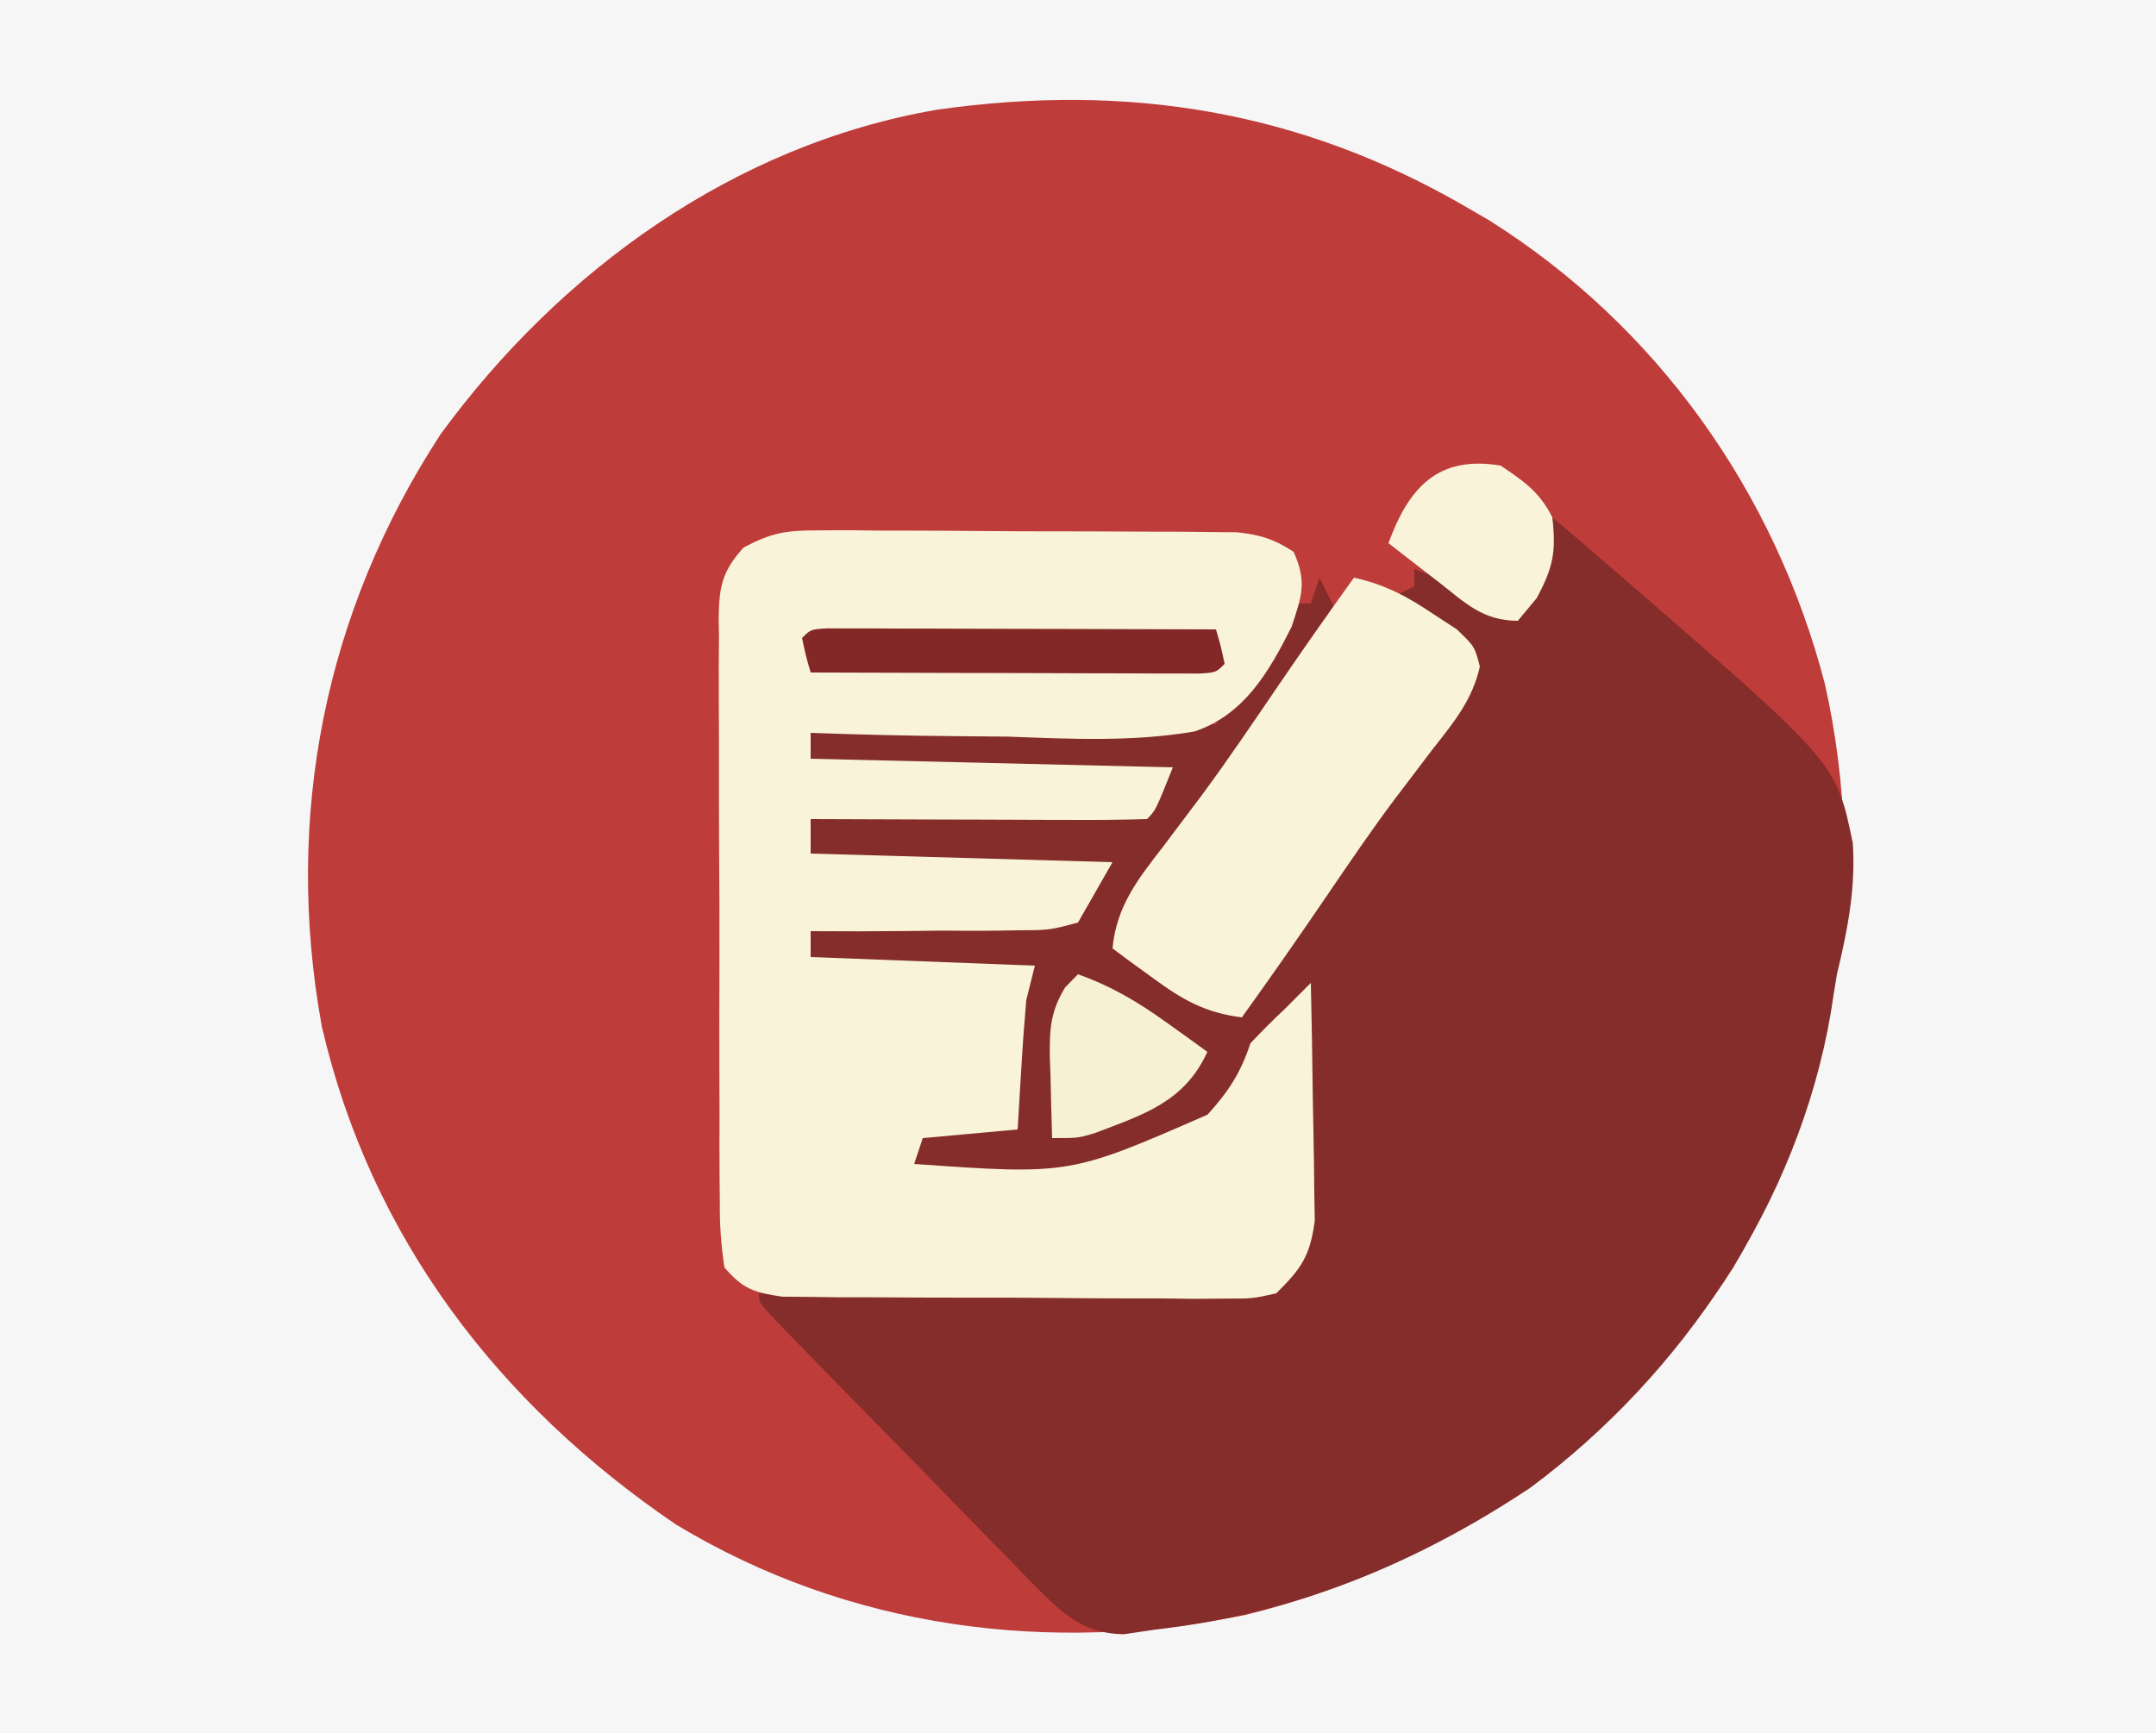 <?xml version="1.0" encoding="UTF-8"?>
<svg version="1.1" xmlns="http://www.w3.org/2000/svg" width="250" height="201">
<rect width="100%" height="100%" fill="#333333" stroke="none"/>
<path d="M0 0 C82.5 0 165 0 250 0 C250 66.33 250 132.66 250 201 C167.5 201 85 201 0 201 C0 134.67 0 68.34 0 0 Z " fill="#F6F6F6" transform="translate(0,0)"/>
<path d="M0 0 C0.873 0.507 1.745 1.013 2.645 1.535 C22.185 13.821 35.8 33.089 41.593 55.272 C46.801 78.405 42.919 102.66 31 123 C17.741 143.605 -1.918 157.474 -25.598 163.309 C-48.332 167.929 -71.658 164.897 -91.625 152.812 C-112.141 138.881 -126.992 119.587 -132.68 95.07 C-137.1 70.791 -132.369 46.963 -118.875 26.312 C-104.998 7.364 -84.852 -7.236 -61.348 -11.275 C-39.267 -14.411 -19.26 -11.183 0 0 Z " fill="#BE3C3A" transform="translate(170,24)"/>
<path d="M0 0 C2.349 1.983 4.677 3.986 7 6 C8.492 7.284 8.492 7.284 10.015 8.594 C32.937 28.545 32.937 28.545 34.84 37.781 C35.19 43.051 34.232 47.902 33 53 C32.752 54.492 32.515 55.985 32.289 57.48 C28.539 79.395 15.164 99.394 -2.562 112.562 C-15.873 121.423 -30.039 127.199 -46 129 C-47.206 129.179 -48.412 129.358 -49.655 129.542 C-54.752 129.494 -57.233 126.687 -60.7 123.232 C-61.49 122.404 -62.28 121.576 -63.094 120.723 C-63.926 119.882 -64.758 119.041 -65.615 118.174 C-68.263 115.488 -70.881 112.776 -73.5 110.062 C-75.292 108.238 -77.087 106.416 -78.883 104.596 C-82.145 101.275 -85.404 97.95 -88.639 94.602 C-89.29 93.929 -89.941 93.256 -90.611 92.563 C-92 91 -92 91 -92 90 C-90.882 89.995 -90.882 89.995 -89.742 89.989 C-82.723 89.951 -75.705 89.894 -68.686 89.816 C-65.078 89.777 -61.47 89.744 -57.861 89.729 C-54.379 89.714 -50.897 89.679 -47.416 89.632 C-45.44 89.61 -43.464 89.608 -41.488 89.606 C-40.287 89.586 -39.086 89.566 -37.848 89.546 C-36.26 89.533 -36.26 89.533 -34.639 89.519 C-31.893 89.232 -31.893 89.232 -30.156 87.166 C-28.5 84.063 -28.663 81.548 -28.707 78.047 C-28.713 77.057 -28.713 77.057 -28.72 76.046 C-28.737 73.947 -28.774 71.849 -28.812 69.75 C-28.828 68.323 -28.841 66.896 -28.854 65.469 C-28.887 61.979 -28.938 58.49 -29 55 C-29.619 55.99 -30.238 56.98 -30.875 58 C-31.927 59.485 -31.927 59.485 -33 61 C-33.66 61 -34.32 61 -35 61 C-35.117 61.588 -35.235 62.176 -35.355 62.781 C-36.77 67.65 -40.006 70.869 -44.363 73.34 C-53.89 77.126 -63.941 76.358 -74 76 C-74 72 -74 72 -73 71 C-71.147 70.928 -69.292 70.916 -67.438 70.938 C-65.92 70.951 -65.92 70.951 -64.371 70.965 C-63.589 70.976 -62.806 70.988 -62 71 C-62.023 69.964 -62.046 68.927 -62.07 67.859 C-62.089 66.49 -62.107 65.12 -62.125 63.75 C-62.142 63.068 -62.159 62.386 -62.176 61.684 C-62.215 57.615 -61.876 55.751 -60 52 C-68.58 52 -77.16 52 -86 52 C-86.33 50.68 -86.66 49.36 -87 48 C-86 47 -86 47 -83.041 46.886 C-81.747 46.892 -80.454 46.897 -79.121 46.902 C-78.091 46.904 -78.091 46.904 -77.04 46.907 C-74.839 46.912 -72.638 46.925 -70.438 46.938 C-68.949 46.943 -67.46 46.947 -65.971 46.951 C-62.314 46.962 -58.657 46.979 -55 47 C-54.691 46.196 -54.381 45.391 -54.062 44.562 C-53 42 -53 42 -52 41 C-63.22 40.67 -74.44 40.34 -86 40 C-86.495 38.515 -86.495 38.515 -87 37 C-86.67 36.34 -86.34 35.68 -86 35 C-84.834 34.996 -83.669 34.992 -82.468 34.988 C-78.145 34.966 -73.824 34.912 -69.502 34.847 C-67.631 34.824 -65.76 34.81 -63.889 34.804 C-61.2 34.795 -58.513 34.754 -55.824 34.707 C-54.987 34.711 -54.149 34.715 -53.286 34.719 C-50.647 34.708 -50.647 34.708 -47 34 C-46.01 32.35 -45.02 30.7 -44 29 C-57.86 29 -71.72 29 -86 29 C-86.33 27.68 -86.66 26.36 -87 25 C-86 24 -86 24 -84.095 23.88 C-83.263 23.882 -82.43 23.884 -81.572 23.886 C-80.631 23.887 -79.69 23.887 -78.721 23.887 C-77.698 23.892 -76.675 23.897 -75.621 23.902 C-74.579 23.904 -73.537 23.905 -72.464 23.907 C-69.122 23.912 -65.78 23.925 -62.438 23.938 C-60.178 23.943 -57.918 23.947 -55.658 23.951 C-50.105 23.962 -44.553 23.979 -39 24 C-38.704 23.226 -38.408 22.451 -38.104 21.654 C-36.903 18.766 -35.424 16.646 -33.5 14.188 C-32.587 13.002 -32.587 13.002 -31.656 11.793 C-31.11 11.201 -30.563 10.61 -30 10 C-29.34 10 -28.68 10 -28 10 C-27.67 9.01 -27.34 8.02 -27 7 C-26.01 8.98 -26.01 8.98 -25 11 C-25.438 11.629 -25.875 12.257 -26.326 12.905 C-26.939 13.786 -27.552 14.667 -28.184 15.574 C-28.86 16.546 -29.537 17.519 -30.234 18.521 C-31.705 20.635 -33.175 22.75 -34.645 24.866 C-40.915 33.896 -40.915 33.896 -44.066 38.316 C-44.488 38.912 -44.91 39.507 -45.344 40.12 C-46.423 41.641 -47.508 43.157 -48.594 44.672 C-50.259 46.975 -50.259 46.975 -50 50 C-47.921 51.929 -47.921 51.929 -45.25 53.688 C-44.368 54.31 -43.487 54.933 -42.578 55.574 C-39.908 57.323 -39.908 57.323 -36 57 C-34.173 54.782 -32.661 52.66 -31.125 50.25 C-30.163 48.795 -29.199 47.34 -28.234 45.887 C-27.719 45.103 -27.204 44.32 -26.674 43.513 C-23.652 38.976 -20.508 34.524 -17.375 30.062 C-16.759 29.18 -16.143 28.298 -15.508 27.39 C-14.936 26.571 -14.363 25.753 -13.773 24.91 C-13.007 23.814 -13.007 23.814 -12.224 22.696 C-11 21 -11 21 -10 20 C-9.583 17.598 -9.583 17.598 -10 15 C-11.717 13.109 -11.717 13.109 -14 11.688 C-14.742 11.176 -15.485 10.664 -16.25 10.137 C-17.116 9.574 -17.116 9.574 -18 9 C-17.34 8.67 -16.68 8.34 -16 8 C-16 7.34 -16 6.68 -16 6 C-11.89 7.45 -8.567 9.511 -5 12 C-2.032 7.978 -0.476 4.999 0 0 Z " fill="#842D2A" transform="translate(180,60)"/>
<path d="M0 0 C1.128 -0.006 2.256 -0.012 3.418 -0.019 C5.231 0.003 5.231 0.003 7.08 0.025 C8.328 0.026 9.577 0.027 10.864 0.028 C13.501 0.034 16.137 0.047 18.774 0.074 C22.149 0.108 25.523 0.116 28.898 0.114 C32.126 0.115 35.353 0.133 38.58 0.15 C39.79 0.152 41.001 0.154 42.248 0.157 C43.935 0.176 43.935 0.176 45.656 0.195 C46.645 0.203 47.634 0.211 48.652 0.218 C51.357 0.495 52.996 1.006 55.263 2.486 C56.822 5.949 56.231 7.583 55.022 11.205 C52.407 16.407 49.541 21.379 43.786 23.322 C36.613 24.559 29.381 24.19 22.138 23.923 C19.92 23.896 17.701 23.876 15.482 23.863 C10.072 23.816 4.67 23.684 -0.737 23.486 C-0.737 24.476 -0.737 25.466 -0.737 26.486 C13.123 26.816 26.983 27.146 41.263 27.486 C39.263 32.486 39.263 32.486 38.263 33.486 C35.379 33.574 32.519 33.601 29.635 33.583 C28.338 33.581 28.338 33.581 27.016 33.579 C24.244 33.574 21.473 33.561 18.701 33.548 C16.827 33.543 14.952 33.539 13.078 33.535 C8.473 33.524 3.868 33.506 -0.737 33.486 C-0.737 34.806 -0.737 36.126 -0.737 37.486 C10.813 37.816 22.363 38.146 34.263 38.486 C32.943 40.796 31.623 43.106 30.263 45.486 C26.964 46.372 26.964 46.372 23.092 46.388 C22.068 46.407 22.068 46.407 21.024 46.425 C18.852 46.457 16.685 46.441 14.513 46.423 C13.038 46.436 11.563 46.453 10.088 46.472 C6.479 46.513 2.872 46.511 -0.737 46.486 C-0.737 47.476 -0.737 48.466 -0.737 49.486 C12.133 49.981 12.133 49.981 25.263 50.486 C24.933 51.806 24.603 53.126 24.263 54.486 C24.041 57.072 23.85 59.645 23.701 62.236 C23.636 63.282 23.636 63.282 23.57 64.349 C23.465 66.061 23.364 67.773 23.263 69.486 C17.818 69.981 17.818 69.981 12.263 70.486 C11.933 71.476 11.603 72.466 11.263 73.486 C29.306 74.753 29.306 74.753 45.283 67.767 C47.725 65.068 49.106 62.958 50.263 59.486 C51.553 58.11 52.89 56.778 54.263 55.486 C55.266 54.488 56.266 53.489 57.263 52.486 C57.363 56.809 57.435 61.132 57.483 65.456 C57.503 66.925 57.53 68.395 57.565 69.864 C57.614 71.982 57.636 74.098 57.654 76.216 C57.685 78.125 57.685 78.125 57.718 80.073 C57.172 84.173 56.175 85.593 53.263 88.486 C50.531 89.107 50.531 89.107 47.365 89.101 C45.583 89.115 45.583 89.115 43.765 89.129 C42.486 89.113 41.206 89.096 39.888 89.08 C38.572 89.08 37.255 89.08 35.899 89.08 C33.114 89.078 30.331 89.059 27.547 89.028 C23.982 88.988 20.419 88.984 16.854 88.991 C13.449 88.995 10.044 88.974 6.638 88.955 C5.359 88.954 4.08 88.954 2.762 88.954 C1.574 88.938 0.386 88.922 -0.838 88.906 C-1.883 88.897 -2.928 88.889 -4.005 88.88 C-7.264 88.41 -8.591 88.007 -10.737 85.486 C-11.145 82.782 -11.294 80.48 -11.27 77.773 C-11.283 76.597 -11.283 76.597 -11.296 75.397 C-11.319 72.803 -11.312 70.209 -11.303 67.615 C-11.308 65.813 -11.314 64.01 -11.322 62.208 C-11.332 58.429 -11.328 54.651 -11.313 50.872 C-11.296 46.029 -11.319 41.186 -11.354 36.342 C-11.376 32.62 -11.375 28.898 -11.367 25.175 C-11.366 23.389 -11.373 21.604 -11.387 19.818 C-11.405 17.321 -11.39 14.825 -11.368 12.328 C-11.379 11.59 -11.391 10.851 -11.403 10.091 C-11.336 6.454 -10.998 4.781 -8.556 2.026 C-5.397 0.301 -3.577 -0.01 0 0 Z " fill="#F9F3D9" transform="translate(94.737,61.514)"/>
<path d="M0 0 C3.634 0.809 6.144 2.161 9.25 4.25 C10.142 4.833 11.034 5.415 11.953 6.016 C14 8 14 8 14.598 10.309 C13.743 14.156 11.577 16.781 9.188 19.812 C8.176 21.14 7.167 22.47 6.16 23.801 C5.638 24.487 5.116 25.174 4.579 25.881 C1.993 29.352 -0.442 32.922 -2.875 36.5 C-6.193 41.376 -9.556 46.211 -13 51 C-17.283 50.452 -19.851 48.976 -23.312 46.438 C-24.637 45.477 -24.637 45.477 -25.988 44.496 C-26.652 44.002 -27.316 43.509 -28 43 C-27.538 38.088 -25.05 34.964 -22.125 31.188 C-21.123 29.86 -20.123 28.53 -19.125 27.199 C-18.609 26.513 -18.094 25.826 -17.562 25.119 C-14.528 21.004 -11.67 16.769 -8.793 12.544 C-5.917 8.321 -2.983 4.148 0 0 Z " fill="#F9F4D9" transform="translate(157,67)"/>
<path d="M0 0 C0.833 0.002 1.665 0.004 2.523 0.007 C3.464 0.007 4.405 0.007 5.375 0.007 C6.398 0.012 7.42 0.017 8.474 0.023 C9.516 0.024 10.558 0.025 11.631 0.027 C14.974 0.033 18.316 0.045 21.658 0.058 C23.918 0.063 26.177 0.067 28.437 0.071 C33.99 0.082 39.543 0.099 45.095 0.12 C45.658 2.058 45.658 2.058 46.095 4.12 C45.095 5.12 45.095 5.12 43.191 5.241 C42.358 5.238 41.525 5.236 40.667 5.234 C39.727 5.234 38.786 5.234 37.816 5.234 C36.793 5.228 35.77 5.223 34.717 5.218 C33.675 5.216 32.633 5.215 31.56 5.214 C28.217 5.208 24.875 5.195 21.533 5.183 C19.273 5.178 17.013 5.173 14.754 5.169 C9.201 5.158 3.648 5.141 -1.905 5.12 C-2.467 3.183 -2.467 3.183 -2.905 1.12 C-1.905 0.12 -1.905 0.12 0 0 Z " fill="#832826" transform="translate(95.905,72.88)"/>
<path d="M0 0 C2.7 1.8 4.542 3.084 6 6 C6.453 9.984 6.111 11.794 4.188 15.375 C3.105 16.674 3.105 16.674 2 18 C-2.074 18 -4.117 15.908 -7.188 13.5 C-7.746 13.071 -8.305 12.641 -8.881 12.199 C-10.259 11.139 -11.63 10.07 -13 9 C-10.65 2.56 -7.281 -1.213 0 0 Z " fill="#F9F3D9" transform="translate(174,54)"/>
<path d="M0 0 C3.89 1.388 6.966 3.215 10.312 5.625 C11.196 6.257 12.079 6.888 12.988 7.539 C13.984 8.262 13.984 8.262 15 9 C12.343 14.828 7.582 16.281 1.867 18.449 C0 19 0 19 -3 19 C-3.081 16.583 -3.141 14.168 -3.188 11.75 C-3.213 11.068 -3.238 10.386 -3.264 9.684 C-3.311 6.408 -3.211 4.347 -1.488 1.516 C-0.997 1.015 -0.506 0.515 0 0 Z " fill="#F6F0D5" transform="translate(125,113)"/>
</svg>
